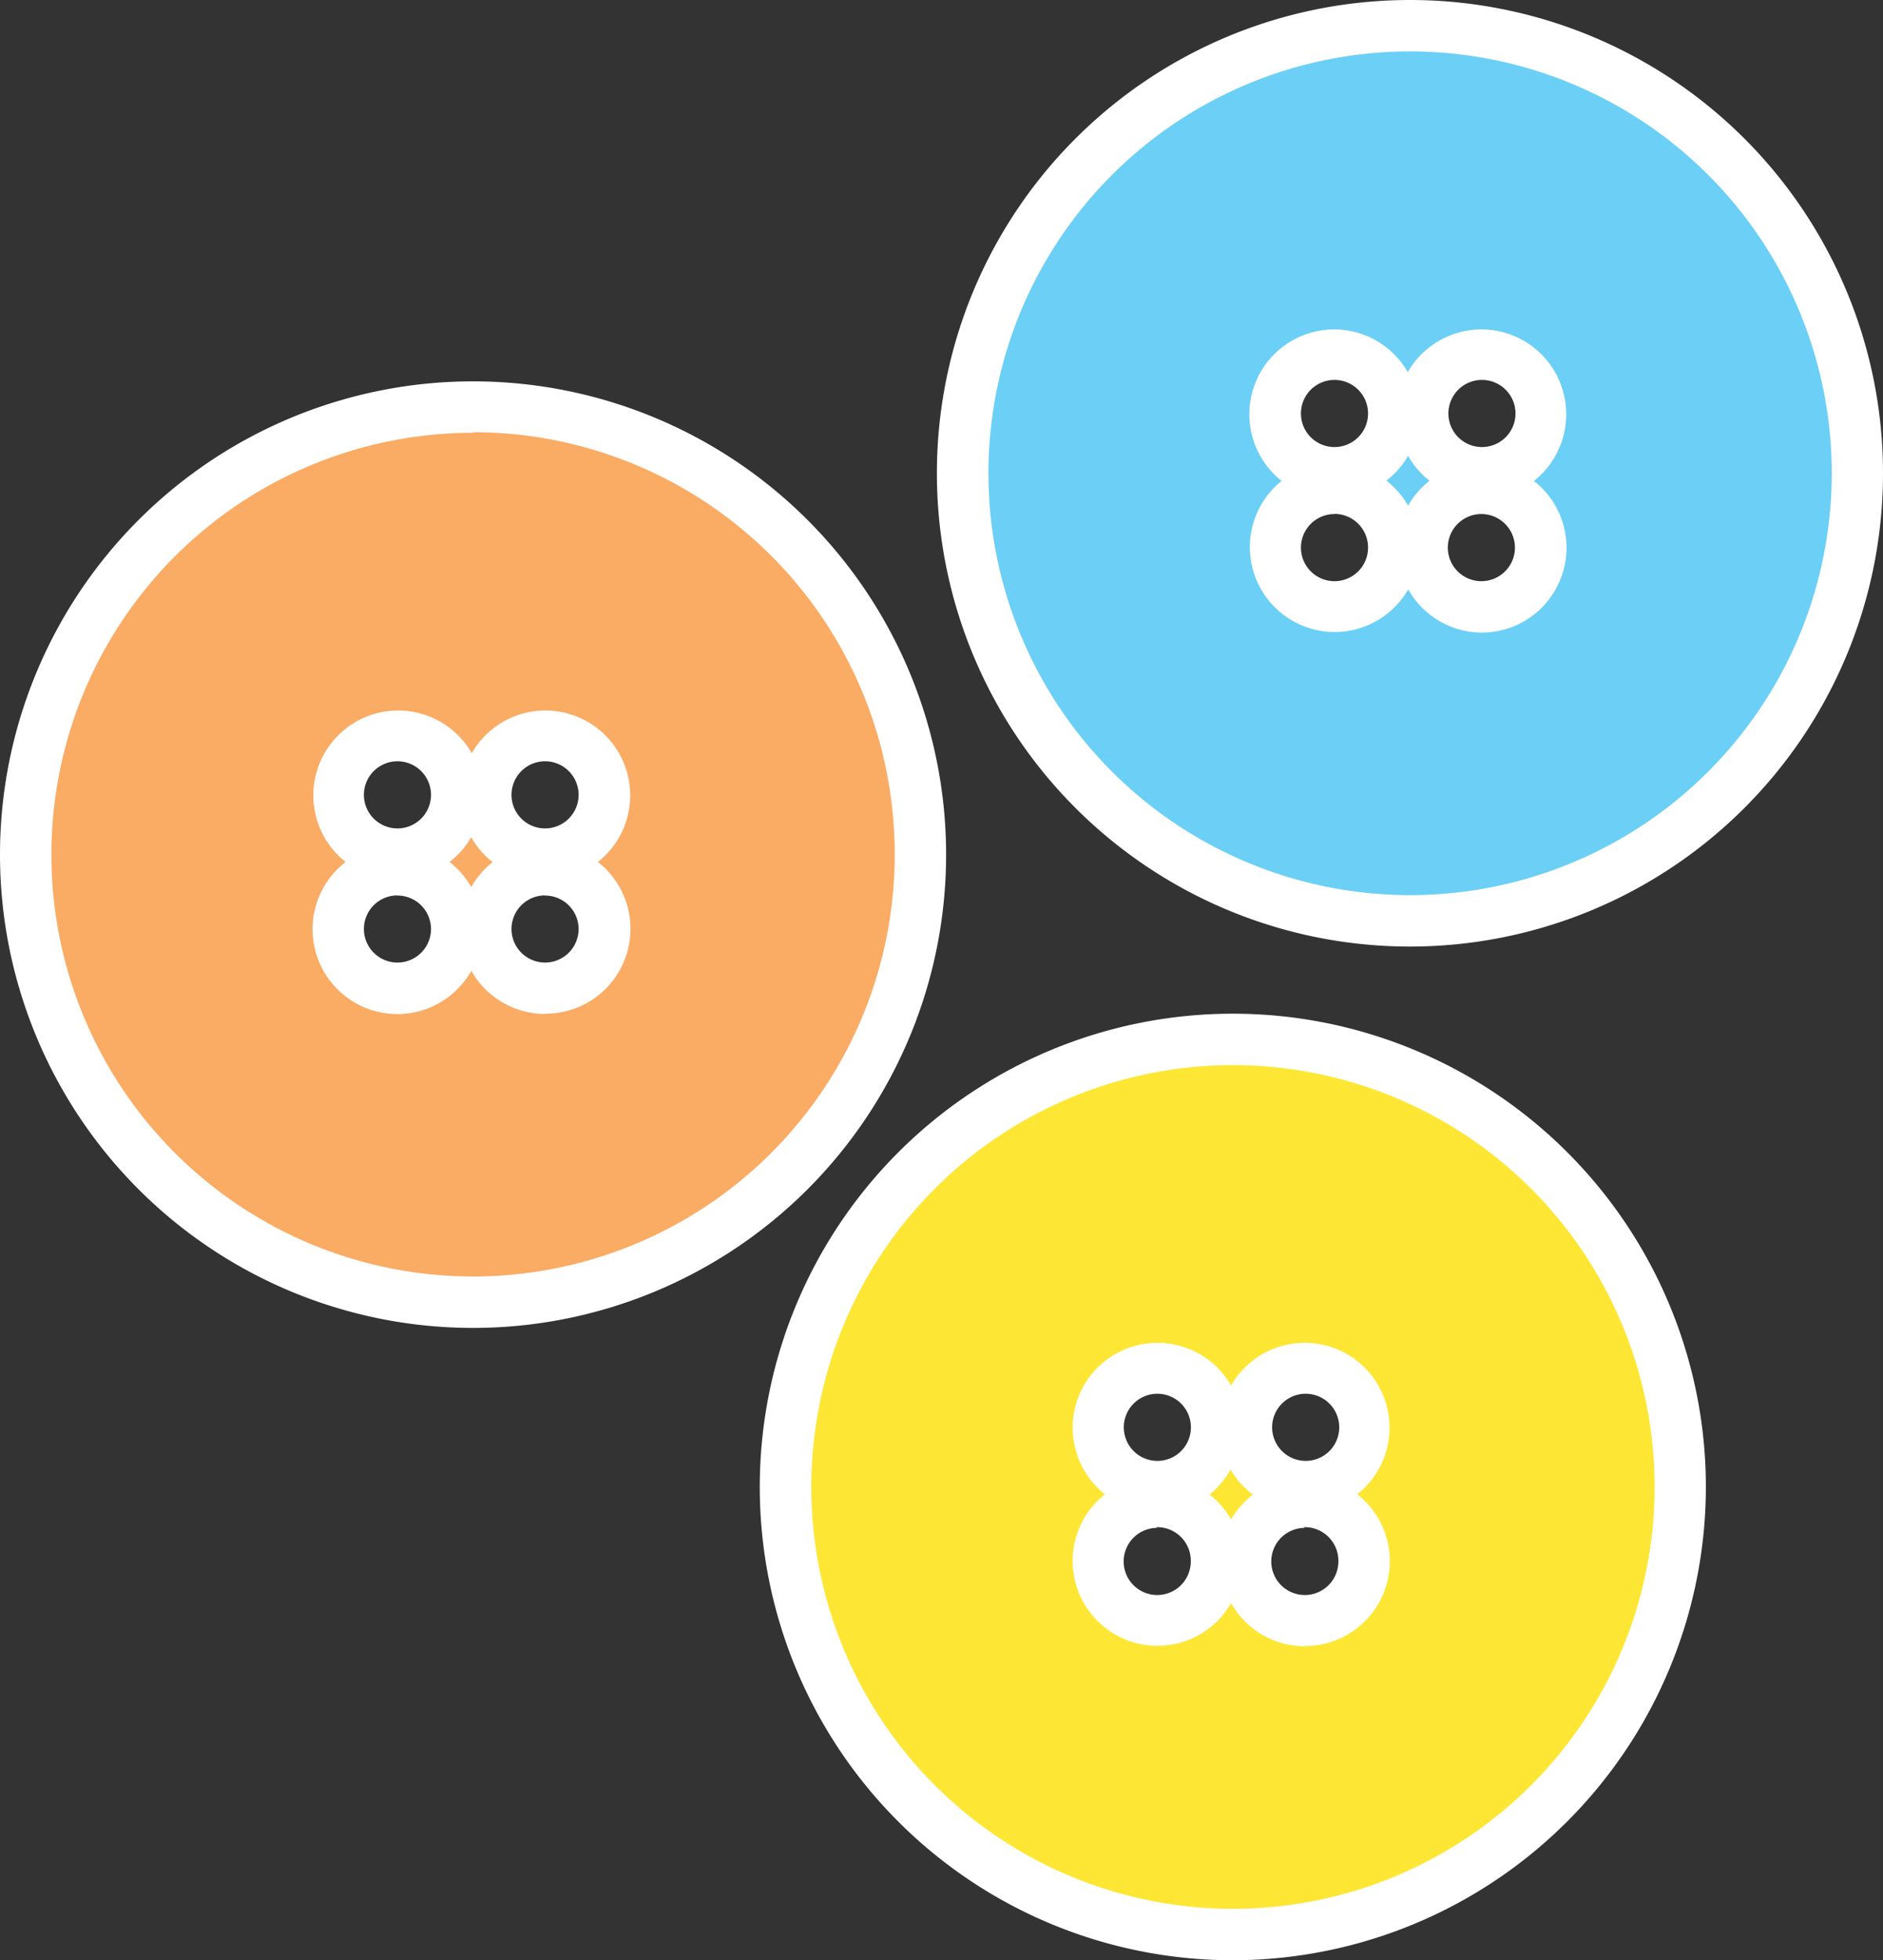 <svg xmlns="http://www.w3.org/2000/svg" viewBox="-0 0 130.76 136.06"><rect x="-0" y="0" width="130.76" height="136.06" fill="#333333" stroke="none"/><title>Depositphotos_107508878_02</title><g data-name="Layer 2"><g data-name="Layer 1"><g data-name="Layer 2"><g data-name="Layer 1-2"><path d="M32.85 28.26a31.07 31.07 0 1 0 31.06 31.08 31.07 31.07 0 0 0-31.06-31.08zm.85 36.23a4.11 4.11 0 1 1 4.11 4.11 4.11 4.11 0 0 1-4.11-4.11zm4.11-5.16a4.11 4.11 0 1 1 4.11-4.11 4.11 4.11 0 0 1-4.11 4.11zm-14.36 5.16a4.11 4.11 0 1 1 4.11 4.11 4.11 4.11 0 0 1-4.11-4.11zm4.11-5.16a4.11 4.11 0 1 1 4.11-4.11 4.11 4.11 0 0 1-4.11 4.11z" fill="#faab64"/><path d="M32.85 92.17A32.85 32.85 0 1 1 65.7 59.32a32.85 32.85 0 0 1-32.85 32.85zm0-62.13a29.28 29.28 0 1 0 29.28 29.28A29.28 29.28 0 0 0 32.85 30zm5 40.34a5.9 5.9 0 0 1-5.12-3A5.89 5.89 0 1 1 24 59.83a5.89 5.89 0 1 1 8.76-7.55 5.89 5.89 0 1 1 8.76 7.55 5.89 5.89 0 0 1-3.63 10.53zm0-8.23a2.33 2.33 0 1 0 2.33 2.33 2.33 2.33 0 0 0-2.34-2.32zm-10.25 0a2.33 2.33 0 1 0 2.33 2.33 2.33 2.33 0 0 0-2.34-2.32zm3.63-2.31a5.94 5.94 0 0 1 1.49 1.73 5.94 5.94 0 0 1 1.49-1.73 6 6 0 0 1-1.49-1.73 5.94 5.94 0 0 1-1.53 1.74zm6.62-7a2.33 2.33 0 1 0 2.33 2.33 2.33 2.33 0 0 0-2.33-2.33zm-10.25 0a2.33 2.33 0 1 0 2.33 2.33 2.33 2.33 0 0 0-2.33-2.33z" fill="#fff"/><path d="M85.61 72.15a31.07 31.07 0 1 0 31.07 31.07 31.07 31.07 0 0 0-31.07-31.07zm.85 36.23a4.11 4.11 0 1 1 4.11 4.11 4.11 4.11 0 0 1-4.11-4.11zm4.11-5.16a4.11 4.11 0 1 1 4.11-4.11 4.11 4.11 0 0 1-4.11 4.11zm-14.36 5.16a4.11 4.11 0 1 1 4.11 4.11 4.11 4.11 0 0 1-4.11-4.11zm4.11-5.16a4.11 4.11 0 1 1 4.11-4.11 4.11 4.11 0 0 1-4.11 4.11z" fill="#fee635"/><path d="M85.61 136.06a32.85 32.85 0 1 1 32.85-32.85 32.88 32.88 0 0 1-32.85 32.85zm0-62.13a29.28 29.28 0 1 0 29.29 29.29 29.28 29.28 0 0 0-29.29-29.29zm5 40.34a5.9 5.9 0 0 1-5.12-3 5.89 5.89 0 1 1-8.76-7.55 5.89 5.89 0 1 1 8.76-7.55 5.89 5.89 0 1 1 8.76 7.55 5.89 5.89 0 0 1-3.63 10.53zm0-8.22a2.33 2.33 0 1 0 2.33 2.33 2.33 2.33 0 0 0-2.33-2.38h-.08zm-10.25 0a2.33 2.33 0 1 0 2.33 2.33 2.33 2.33 0 0 0-2.33-2.38h-.08zm3.64-2.31a6 6 0 0 1 1.49 1.73 5.94 5.94 0 0 1 1.51-1.73 5.93 5.93 0 0 1-1.55-1.74 5.94 5.94 0 0 1-1.45 1.74zm6.62-7A2.33 2.33 0 1 0 93 99.07a2.33 2.33 0 0 0-2.33-2.33zm-10.25 0a2.33 2.33 0 1 0 2.33 2.33 2.33 2.33 0 0 0-2.33-2.33z" fill="#fff"/><path d="M97.91 1.79A31.07 31.07 0 1 0 129 32.86 31.07 31.07 0 0 0 97.91 1.79zM98.76 38a4.11 4.11 0 1 1 4.11 4.11A4.11 4.11 0 0 1 98.76 38zm4.11-5.16a4.11 4.11 0 1 1 4.13-4.1 4.11 4.11 0 0 1-4.13 4.11zM88.51 38a4.11 4.11 0 1 1 4.11 4.11A4.11 4.11 0 0 1 88.51 38zm4.11-5.16a4.11 4.11 0 1 1 4.11-4.11 4.11 4.11 0 0 1-4.11 4.11z" fill="#6bcff6"/><path d="M97.91 65.7a32.85 32.85 0 1 1 32.85-32.85A32.85 32.85 0 0 1 97.91 65.7zm0-62.13a29.28 29.28 0 1 0 29.29 29.28A29.28 29.28 0 0 0 97.91 3.57zm5 40.34a5.9 5.9 0 0 1-5.12-3A5.89 5.89 0 1 1 89 33.38a5.89 5.89 0 1 1 8.76-7.55 5.89 5.89 0 1 1 8.76 7.55 5.89 5.89 0 0 1-3.63 10.53zm0-8.23A2.33 2.33 0 1 0 105.2 38a2.33 2.33 0 0 0-2.33-2.32zm-10.25 0A2.33 2.33 0 1 0 95 38a2.33 2.33 0 0 0-2.34-2.33zm3.63-2.31a6 6 0 0 1 1.49 1.73 5.93 5.93 0 0 1 1.49-1.73 5.93 5.93 0 0 1-1.49-1.73 5.94 5.94 0 0 1-1.53 1.74zm6.62-7a2.33 2.33 0 1 0 2.33 2.33 2.33 2.33 0 0 0-2.33-2.33zm-10.25 0A2.33 2.33 0 1 0 95 28.74a2.33 2.33 0 0 0-2.34-2.37h-.05z" fill="#fff"/></g></g></g></g></svg>